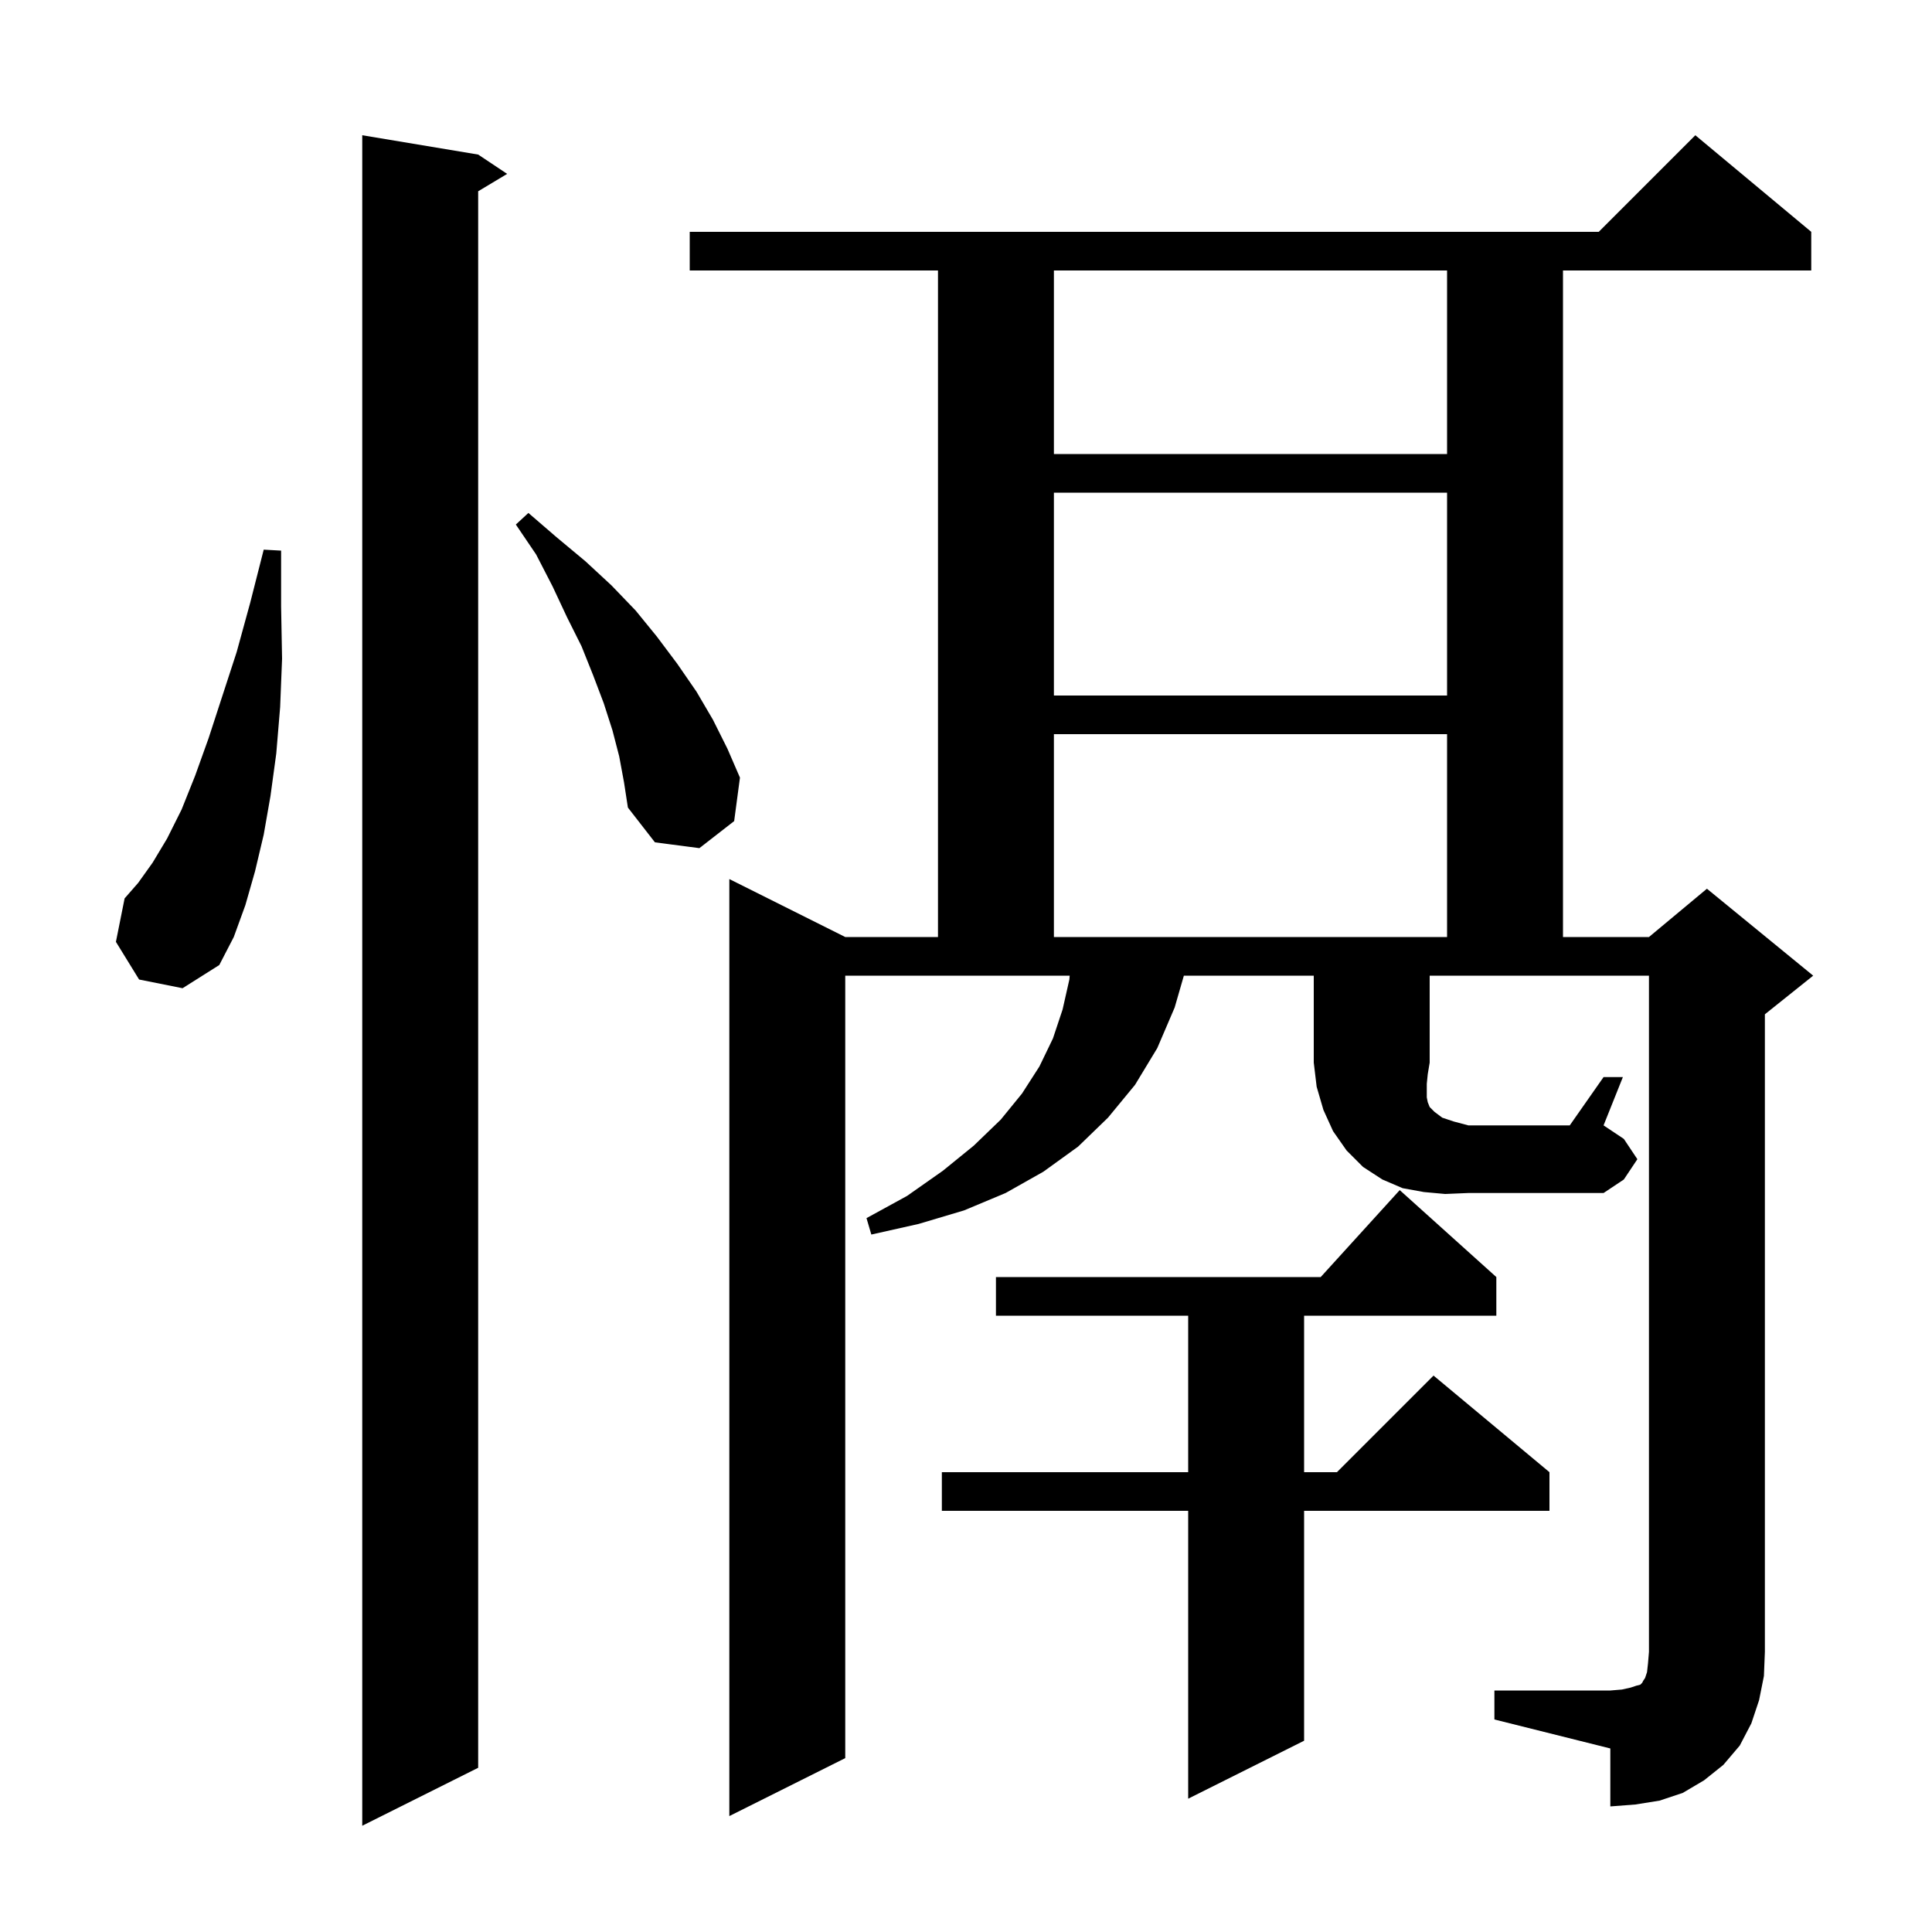 <svg xmlns="http://www.w3.org/2000/svg" xmlns:xlink="http://www.w3.org/1999/xlink" version="1.1" baseProfile="full" viewBox="0 0 200 200" width="200" height="200">
<g fill="black">
<path d="M 49.5 16.0 L 52.5 18.0 L 49.5 19.8 L 49.5 183.0 L 37.5 189.0 L 37.5 14.0 Z M 154.9 132.2 L 154.9 136.2 L 135.0 136.2 L 135.0 152.4 L 138.4 152.4 L 148.4 142.4 L 160.4 152.4 L 160.4 156.4 L 135.0 156.4 L 135.0 180.2 L 123.0 186.2 L 123.0 156.4 L 97.5 156.4 L 97.5 152.4 L 123.0 152.4 L 123.0 136.2 L 103.1 136.2 L 103.1 132.2 L 136.718 132.2 L 144.9 123.2 Z M 149.6 123.6 L 147.4 123.4 L 145.2 123.0 L 143.1 122.1 L 141.1 120.8 L 139.4 119.1 L 138.0 117.1 L 137.0 114.9 L 136.3 112.5 L 136.0 110.0 L 136.0 101.0 L 122.553 101.0 L 121.6 104.3 L 119.8 108.5 L 117.5 112.3 L 114.7 115.7 L 111.6 118.7 L 108.0 121.3 L 104.1 123.5 L 99.8 125.3 L 95.1 126.7 L 90.2 127.8 L 89.7 126.1 L 93.9 123.8 L 97.6 121.2 L 100.8 118.6 L 103.6 115.9 L 105.8 113.2 L 107.6 110.4 L 109.0 107.5 L 110.0 104.5 L 110.7 101.4 L 110.733 101.0 L 87.5 101.0 L 87.5 182.0 L 75.5 188.0 L 75.5 91.0 L 87.5 97.0 L 97.1 97.0 L 97.1 28.0 L 71.4 28.0 L 71.4 24.0 L 165.5 24.0 L 175.5 14.0 L 187.5 24.0 L 187.5 28.0 L 161.8 28.0 L 161.8 97.0 L 170.7 97.0 L 176.7 92.0 L 187.7 101.0 L 182.7 105.0 L 182.7 171.0 L 182.6 173.5 L 182.1 176.0 L 181.3 178.4 L 180.1 180.7 L 178.4 182.7 L 176.4 184.3 L 174.2 185.6 L 171.8 186.4 L 169.3 186.8 L 166.7 187.0 L 166.7 181.0 L 154.7 178.0 L 154.7 175.0 L 166.7 175.0 L 167.9 174.9 L 168.8 174.7 L 169.4 174.5 L 169.8 174.4 L 170.0 174.2 L 170.1 174.0 L 170.3 173.7 L 170.5 173.1 L 170.6 172.2 L 170.7 171.0 L 170.7 101.0 L 148.0 101.0 L 148.0 110.0 L 147.8 111.2 L 147.7 112.2 L 147.7 113.6 L 147.8 114.1 L 148.0 114.6 L 148.5 115.1 L 149.3 115.7 L 150.5 116.1 L 152.0 116.5 L 162.5 116.5 L 166.0 111.5 L 168.0 111.5 L 166.0 116.5 L 168.1 117.9 L 169.5 120.0 L 168.1 122.1 L 166.0 123.5 L 152.0 123.5 Z M 14.4 101.4 L 12.0 97.5 L 12.9 93.0 L 14.3 91.4 L 15.8 89.3 L 17.3 86.8 L 18.8 83.8 L 20.2 80.3 L 21.6 76.4 L 23.0 72.1 L 24.5 67.5 L 25.9 62.4 L 27.3 56.9 L 29.1 57.0 L 29.1 62.8 L 29.2 68.2 L 29.0 73.2 L 28.6 78.0 L 28.0 82.4 L 27.3 86.4 L 26.4 90.2 L 25.4 93.7 L 24.2 97.0 L 22.7 99.9 L 18.9 102.3 Z M 109.1 76.0 L 109.1 97.0 L 149.8 97.0 L 149.8 76.0 Z M 64.1 78.3 L 63.4 75.6 L 62.5 72.8 L 61.4 69.9 L 60.2 66.9 L 58.7 63.9 L 57.2 60.7 L 55.5 57.4 L 53.4 54.3 L 54.7 53.1 L 57.6 55.6 L 60.6 58.1 L 63.3 60.6 L 65.8 63.2 L 68.0 65.9 L 70.1 68.7 L 72.1 71.6 L 73.8 74.5 L 75.3 77.5 L 76.6 80.5 L 76.0 85.0 L 72.4 87.8 L 67.8 87.2 L 65.0 83.6 L 64.6 81.0 Z M 109.1 51.0 L 109.1 72.0 L 149.8 72.0 L 149.8 51.0 Z M 109.1 28.0 L 109.1 47.0 L 149.8 47.0 L 149.8 28.0 Z " />
</g>
</svg>
